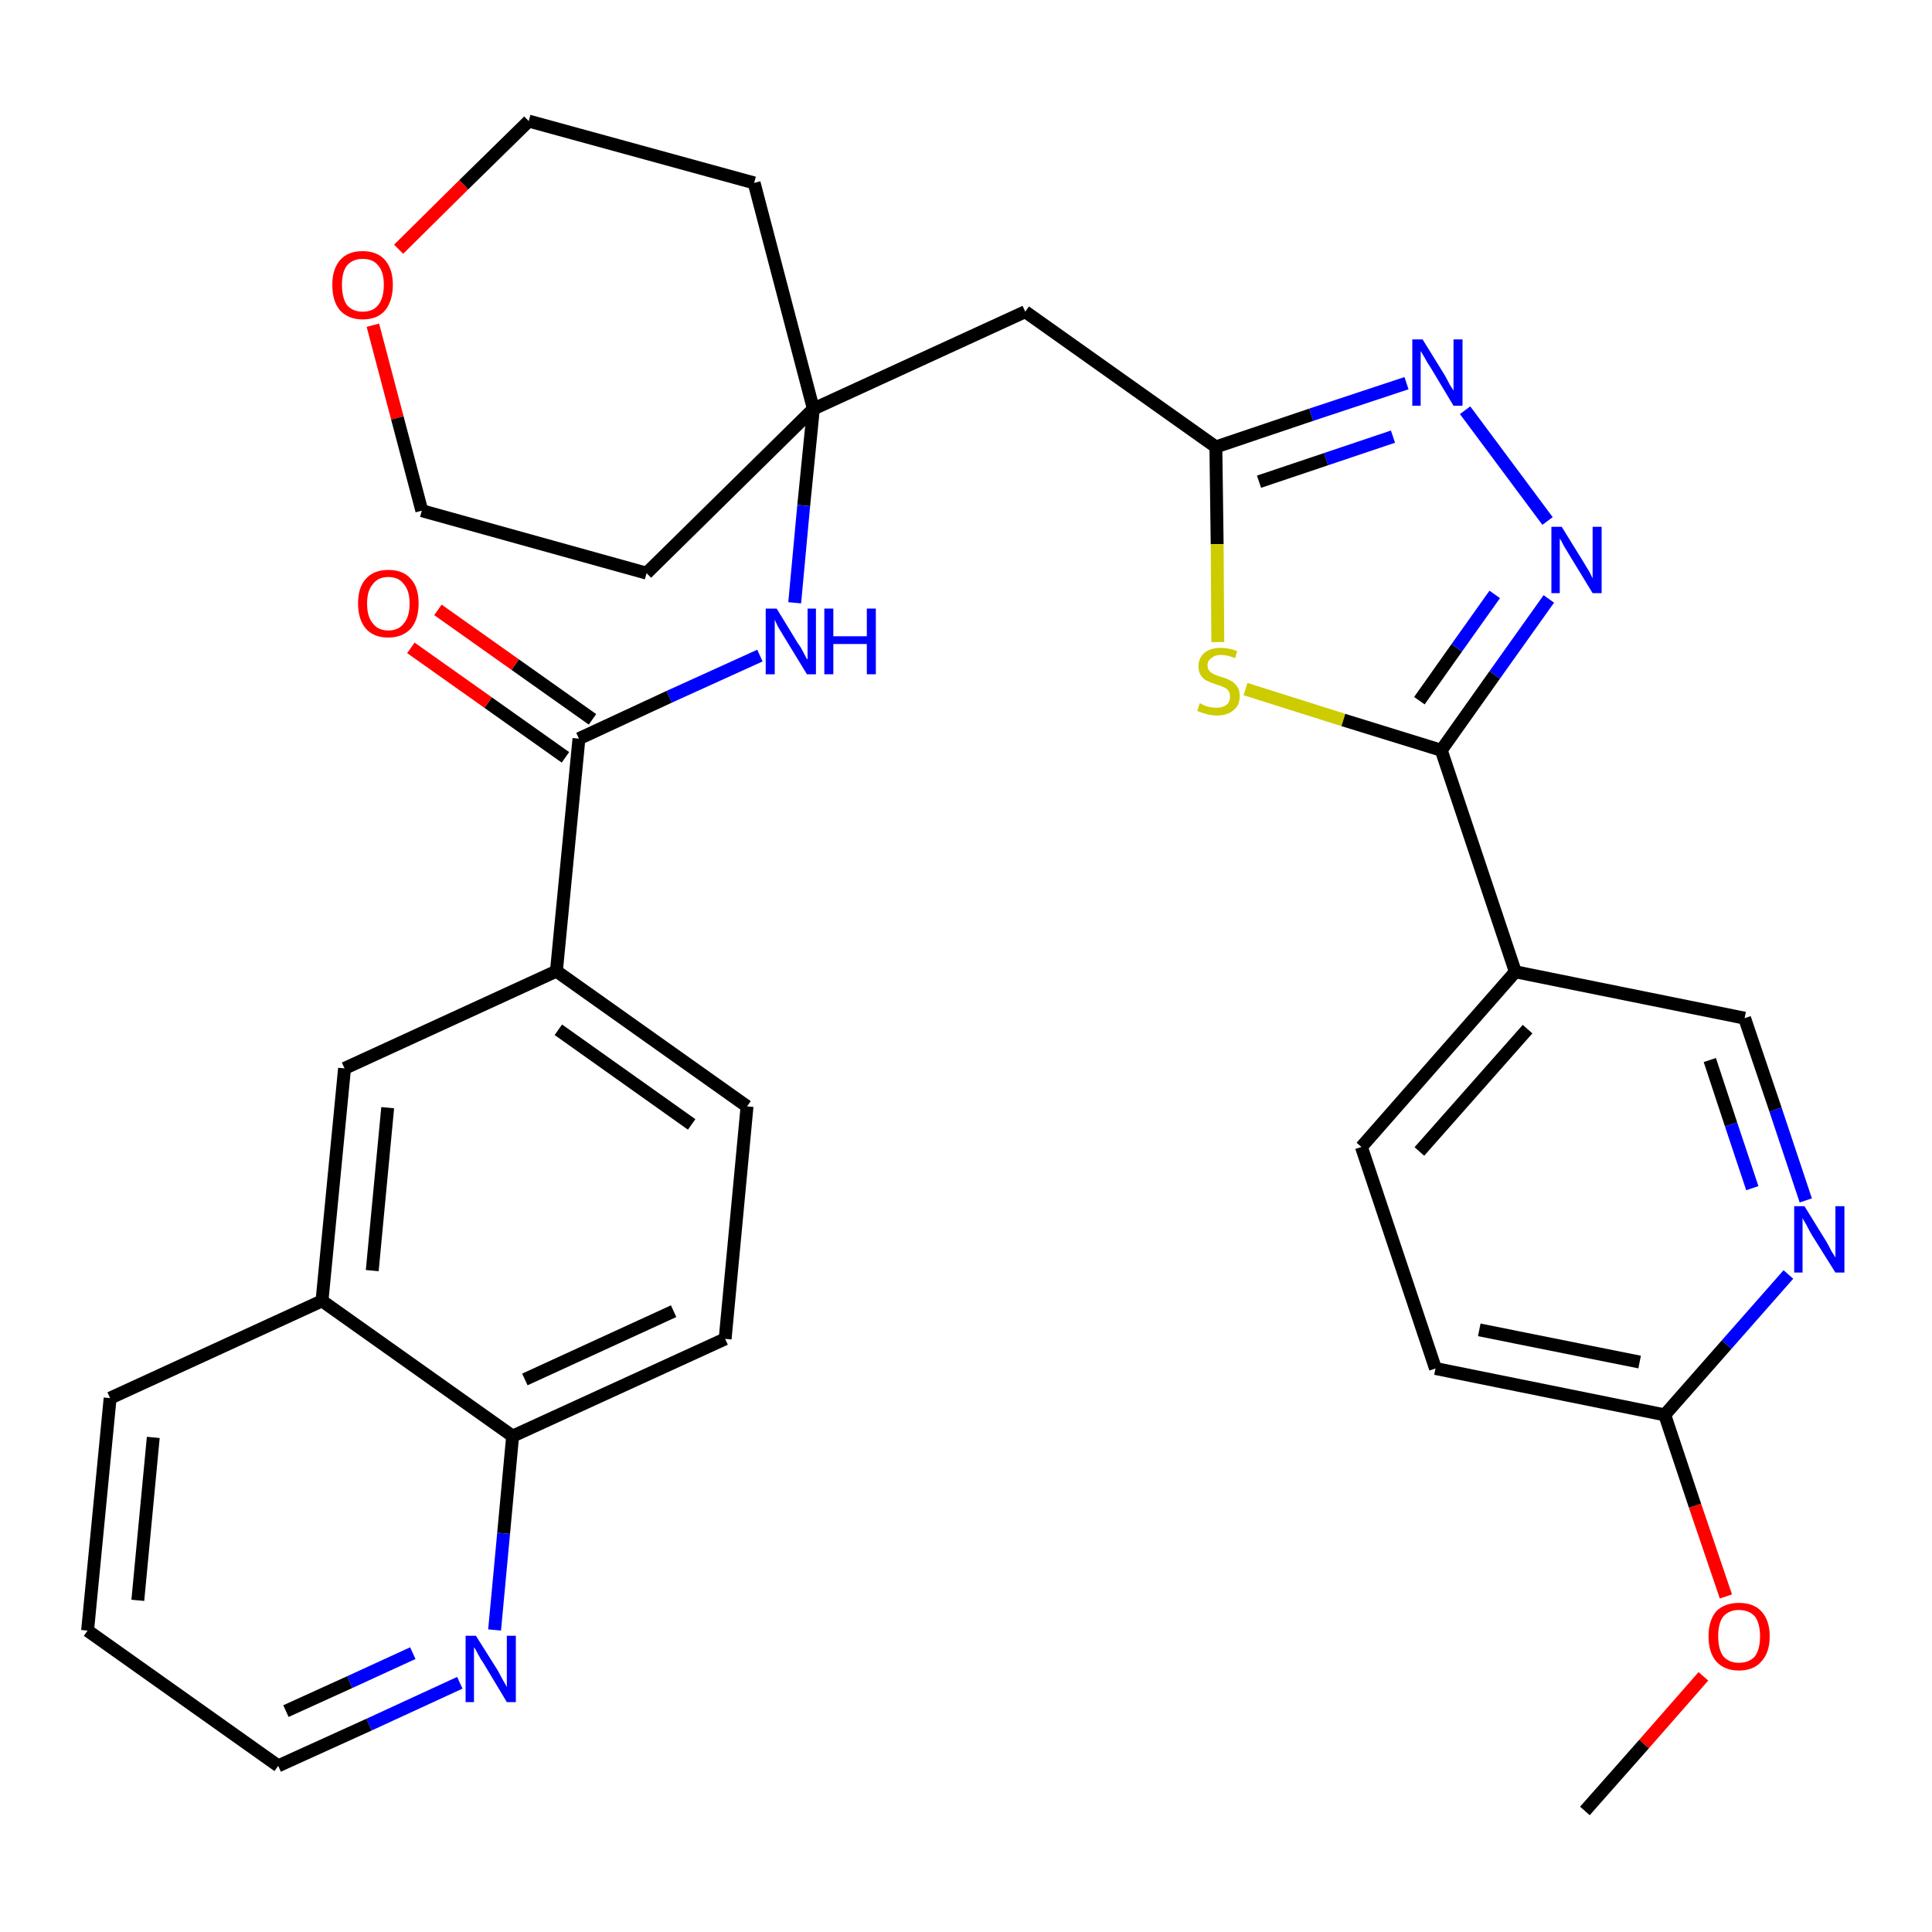 <?xml version='1.0' encoding='iso-8859-1'?>
<svg version='1.1' baseProfile='full'
              xmlns='http://www.w3.org/2000/svg'
                      xmlns:rdkit='http://www.rdkit.org/xml'
                      xmlns:xlink='http://www.w3.org/1999/xlink'
                  xml:space='preserve'
width='300px' height='300px' viewBox='0 0 300 300'>
<!-- END OF HEADER -->
<path class='bond-0 atom-0 atom-1' d='M 246.1,281.2 L 255.3,270.8' style='fill:none;fill-rule:evenodd;stroke:#000000;stroke-width:2.0px;stroke-linecap:butt;stroke-linejoin:miter;stroke-opacity:1' />
<path class='bond-0 atom-0 atom-1' d='M 255.3,270.8 L 264.5,260.3' style='fill:none;fill-rule:evenodd;stroke:#FF0000;stroke-width:2.0px;stroke-linecap:butt;stroke-linejoin:miter;stroke-opacity:1' />
<path class='bond-1 atom-1 atom-2' d='M 268.0,247.9 L 263.2,233.8' style='fill:none;fill-rule:evenodd;stroke:#FF0000;stroke-width:2.0px;stroke-linecap:butt;stroke-linejoin:miter;stroke-opacity:1' />
<path class='bond-1 atom-1 atom-2' d='M 263.2,233.8 L 258.5,219.7' style='fill:none;fill-rule:evenodd;stroke:#000000;stroke-width:2.0px;stroke-linecap:butt;stroke-linejoin:miter;stroke-opacity:1' />
<path class='bond-2 atom-2 atom-3' d='M 258.5,219.7 L 222.9,212.5' style='fill:none;fill-rule:evenodd;stroke:#000000;stroke-width:2.0px;stroke-linecap:butt;stroke-linejoin:miter;stroke-opacity:1' />
<path class='bond-2 atom-2 atom-3' d='M 254.6,211.5 L 229.7,206.5' style='fill:none;fill-rule:evenodd;stroke:#000000;stroke-width:2.0px;stroke-linecap:butt;stroke-linejoin:miter;stroke-opacity:1' />
<path class='bond-32 atom-32 atom-2' d='M 277.7,197.9 L 268.1,208.8' style='fill:none;fill-rule:evenodd;stroke:#0000FF;stroke-width:2.0px;stroke-linecap:butt;stroke-linejoin:miter;stroke-opacity:1' />
<path class='bond-32 atom-32 atom-2' d='M 268.1,208.8 L 258.5,219.7' style='fill:none;fill-rule:evenodd;stroke:#000000;stroke-width:2.0px;stroke-linecap:butt;stroke-linejoin:miter;stroke-opacity:1' />
<path class='bond-3 atom-3 atom-4' d='M 222.9,212.5 L 211.4,178.1' style='fill:none;fill-rule:evenodd;stroke:#000000;stroke-width:2.0px;stroke-linecap:butt;stroke-linejoin:miter;stroke-opacity:1' />
<path class='bond-4 atom-4 atom-5' d='M 211.4,178.1 L 235.3,150.9' style='fill:none;fill-rule:evenodd;stroke:#000000;stroke-width:2.0px;stroke-linecap:butt;stroke-linejoin:miter;stroke-opacity:1' />
<path class='bond-4 atom-4 atom-5' d='M 220.4,178.8 L 237.2,159.8' style='fill:none;fill-rule:evenodd;stroke:#000000;stroke-width:2.0px;stroke-linecap:butt;stroke-linejoin:miter;stroke-opacity:1' />
<path class='bond-5 atom-5 atom-6' d='M 235.3,150.9 L 223.8,116.5' style='fill:none;fill-rule:evenodd;stroke:#000000;stroke-width:2.0px;stroke-linecap:butt;stroke-linejoin:miter;stroke-opacity:1' />
<path class='bond-30 atom-5 atom-31' d='M 235.3,150.9 L 270.9,158.1' style='fill:none;fill-rule:evenodd;stroke:#000000;stroke-width:2.0px;stroke-linecap:butt;stroke-linejoin:miter;stroke-opacity:1' />
<path class='bond-6 atom-6 atom-7' d='M 223.8,116.5 L 232.1,104.8' style='fill:none;fill-rule:evenodd;stroke:#000000;stroke-width:2.0px;stroke-linecap:butt;stroke-linejoin:miter;stroke-opacity:1' />
<path class='bond-6 atom-6 atom-7' d='M 232.1,104.8 L 240.5,93.0' style='fill:none;fill-rule:evenodd;stroke:#0000FF;stroke-width:2.0px;stroke-linecap:butt;stroke-linejoin:miter;stroke-opacity:1' />
<path class='bond-6 atom-6 atom-7' d='M 220.4,108.8 L 226.2,100.6' style='fill:none;fill-rule:evenodd;stroke:#000000;stroke-width:2.0px;stroke-linecap:butt;stroke-linejoin:miter;stroke-opacity:1' />
<path class='bond-6 atom-6 atom-7' d='M 226.2,100.6 L 232.1,92.3' style='fill:none;fill-rule:evenodd;stroke:#0000FF;stroke-width:2.0px;stroke-linecap:butt;stroke-linejoin:miter;stroke-opacity:1' />
<path class='bond-33 atom-30 atom-6' d='M 193.4,107.0 L 208.6,111.8' style='fill:none;fill-rule:evenodd;stroke:#CCCC00;stroke-width:2.0px;stroke-linecap:butt;stroke-linejoin:miter;stroke-opacity:1' />
<path class='bond-33 atom-30 atom-6' d='M 208.6,111.8 L 223.8,116.5' style='fill:none;fill-rule:evenodd;stroke:#000000;stroke-width:2.0px;stroke-linecap:butt;stroke-linejoin:miter;stroke-opacity:1' />
<path class='bond-7 atom-7 atom-8' d='M 240.3,80.9 L 227.5,63.7' style='fill:none;fill-rule:evenodd;stroke:#0000FF;stroke-width:2.0px;stroke-linecap:butt;stroke-linejoin:miter;stroke-opacity:1' />
<path class='bond-8 atom-8 atom-9' d='M 218.4,59.5 L 203.6,64.4' style='fill:none;fill-rule:evenodd;stroke:#0000FF;stroke-width:2.0px;stroke-linecap:butt;stroke-linejoin:miter;stroke-opacity:1' />
<path class='bond-8 atom-8 atom-9' d='M 203.6,64.4 L 188.8,69.4' style='fill:none;fill-rule:evenodd;stroke:#000000;stroke-width:2.0px;stroke-linecap:butt;stroke-linejoin:miter;stroke-opacity:1' />
<path class='bond-8 atom-8 atom-9' d='M 216.3,67.8 L 205.9,71.3' style='fill:none;fill-rule:evenodd;stroke:#0000FF;stroke-width:2.0px;stroke-linecap:butt;stroke-linejoin:miter;stroke-opacity:1' />
<path class='bond-8 atom-8 atom-9' d='M 205.9,71.3 L 195.5,74.8' style='fill:none;fill-rule:evenodd;stroke:#000000;stroke-width:2.0px;stroke-linecap:butt;stroke-linejoin:miter;stroke-opacity:1' />
<path class='bond-9 atom-9 atom-10' d='M 188.8,69.4 L 159.2,48.4' style='fill:none;fill-rule:evenodd;stroke:#000000;stroke-width:2.0px;stroke-linecap:butt;stroke-linejoin:miter;stroke-opacity:1' />
<path class='bond-29 atom-9 atom-30' d='M 188.8,69.4 L 189.0,84.5' style='fill:none;fill-rule:evenodd;stroke:#000000;stroke-width:2.0px;stroke-linecap:butt;stroke-linejoin:miter;stroke-opacity:1' />
<path class='bond-29 atom-9 atom-30' d='M 189.0,84.5 L 189.1,99.7' style='fill:none;fill-rule:evenodd;stroke:#CCCC00;stroke-width:2.0px;stroke-linecap:butt;stroke-linejoin:miter;stroke-opacity:1' />
<path class='bond-10 atom-10 atom-11' d='M 159.2,48.4 L 126.3,63.5' style='fill:none;fill-rule:evenodd;stroke:#000000;stroke-width:2.0px;stroke-linecap:butt;stroke-linejoin:miter;stroke-opacity:1' />
<path class='bond-11 atom-11 atom-12' d='M 126.3,63.5 L 124.8,78.5' style='fill:none;fill-rule:evenodd;stroke:#000000;stroke-width:2.0px;stroke-linecap:butt;stroke-linejoin:miter;stroke-opacity:1' />
<path class='bond-11 atom-11 atom-12' d='M 124.8,78.5 L 123.4,93.6' style='fill:none;fill-rule:evenodd;stroke:#0000FF;stroke-width:2.0px;stroke-linecap:butt;stroke-linejoin:miter;stroke-opacity:1' />
<path class='bond-24 atom-11 atom-25' d='M 126.3,63.5 L 117.1,28.4' style='fill:none;fill-rule:evenodd;stroke:#000000;stroke-width:2.0px;stroke-linecap:butt;stroke-linejoin:miter;stroke-opacity:1' />
<path class='bond-34 atom-29 atom-11' d='M 100.4,89.0 L 126.3,63.5' style='fill:none;fill-rule:evenodd;stroke:#000000;stroke-width:2.0px;stroke-linecap:butt;stroke-linejoin:miter;stroke-opacity:1' />
<path class='bond-12 atom-12 atom-13' d='M 118.0,101.8 L 103.9,108.2' style='fill:none;fill-rule:evenodd;stroke:#0000FF;stroke-width:2.0px;stroke-linecap:butt;stroke-linejoin:miter;stroke-opacity:1' />
<path class='bond-12 atom-12 atom-13' d='M 103.9,108.2 L 89.9,114.7' style='fill:none;fill-rule:evenodd;stroke:#000000;stroke-width:2.0px;stroke-linecap:butt;stroke-linejoin:miter;stroke-opacity:1' />
<path class='bond-13 atom-13 atom-14' d='M 92.0,111.7 L 80.0,103.2' style='fill:none;fill-rule:evenodd;stroke:#000000;stroke-width:2.0px;stroke-linecap:butt;stroke-linejoin:miter;stroke-opacity:1' />
<path class='bond-13 atom-13 atom-14' d='M 80.0,103.2 L 68.0,94.7' style='fill:none;fill-rule:evenodd;stroke:#FF0000;stroke-width:2.0px;stroke-linecap:butt;stroke-linejoin:miter;stroke-opacity:1' />
<path class='bond-13 atom-13 atom-14' d='M 87.8,117.6 L 75.8,109.1' style='fill:none;fill-rule:evenodd;stroke:#000000;stroke-width:2.0px;stroke-linecap:butt;stroke-linejoin:miter;stroke-opacity:1' />
<path class='bond-13 atom-13 atom-14' d='M 75.8,109.1 L 63.8,100.6' style='fill:none;fill-rule:evenodd;stroke:#FF0000;stroke-width:2.0px;stroke-linecap:butt;stroke-linejoin:miter;stroke-opacity:1' />
<path class='bond-14 atom-13 atom-15' d='M 89.9,114.7 L 86.4,150.8' style='fill:none;fill-rule:evenodd;stroke:#000000;stroke-width:2.0px;stroke-linecap:butt;stroke-linejoin:miter;stroke-opacity:1' />
<path class='bond-15 atom-15 atom-16' d='M 86.4,150.8 L 116.0,171.8' style='fill:none;fill-rule:evenodd;stroke:#000000;stroke-width:2.0px;stroke-linecap:butt;stroke-linejoin:miter;stroke-opacity:1' />
<path class='bond-15 atom-15 atom-16' d='M 86.7,159.9 L 107.4,174.6' style='fill:none;fill-rule:evenodd;stroke:#000000;stroke-width:2.0px;stroke-linecap:butt;stroke-linejoin:miter;stroke-opacity:1' />
<path class='bond-35 atom-24 atom-15' d='M 53.5,165.9 L 86.4,150.8' style='fill:none;fill-rule:evenodd;stroke:#000000;stroke-width:2.0px;stroke-linecap:butt;stroke-linejoin:miter;stroke-opacity:1' />
<path class='bond-16 atom-16 atom-17' d='M 116.0,171.8 L 112.6,207.9' style='fill:none;fill-rule:evenodd;stroke:#000000;stroke-width:2.0px;stroke-linecap:butt;stroke-linejoin:miter;stroke-opacity:1' />
<path class='bond-17 atom-17 atom-18' d='M 112.6,207.9 L 79.6,223.0' style='fill:none;fill-rule:evenodd;stroke:#000000;stroke-width:2.0px;stroke-linecap:butt;stroke-linejoin:miter;stroke-opacity:1' />
<path class='bond-17 atom-17 atom-18' d='M 104.6,203.6 L 81.5,214.2' style='fill:none;fill-rule:evenodd;stroke:#000000;stroke-width:2.0px;stroke-linecap:butt;stroke-linejoin:miter;stroke-opacity:1' />
<path class='bond-18 atom-18 atom-19' d='M 79.6,223.0 L 78.2,238.1' style='fill:none;fill-rule:evenodd;stroke:#000000;stroke-width:2.0px;stroke-linecap:butt;stroke-linejoin:miter;stroke-opacity:1' />
<path class='bond-18 atom-18 atom-19' d='M 78.2,238.1 L 76.8,253.1' style='fill:none;fill-rule:evenodd;stroke:#0000FF;stroke-width:2.0px;stroke-linecap:butt;stroke-linejoin:miter;stroke-opacity:1' />
<path class='bond-36 atom-23 atom-18' d='M 50.0,202.0 L 79.6,223.0' style='fill:none;fill-rule:evenodd;stroke:#000000;stroke-width:2.0px;stroke-linecap:butt;stroke-linejoin:miter;stroke-opacity:1' />
<path class='bond-19 atom-19 atom-20' d='M 71.4,261.3 L 57.3,267.8' style='fill:none;fill-rule:evenodd;stroke:#0000FF;stroke-width:2.0px;stroke-linecap:butt;stroke-linejoin:miter;stroke-opacity:1' />
<path class='bond-19 atom-19 atom-20' d='M 57.3,267.8 L 43.2,274.2' style='fill:none;fill-rule:evenodd;stroke:#000000;stroke-width:2.0px;stroke-linecap:butt;stroke-linejoin:miter;stroke-opacity:1' />
<path class='bond-19 atom-19 atom-20' d='M 64.1,256.7 L 54.3,261.2' style='fill:none;fill-rule:evenodd;stroke:#0000FF;stroke-width:2.0px;stroke-linecap:butt;stroke-linejoin:miter;stroke-opacity:1' />
<path class='bond-19 atom-19 atom-20' d='M 54.3,261.2 L 44.4,265.7' style='fill:none;fill-rule:evenodd;stroke:#000000;stroke-width:2.0px;stroke-linecap:butt;stroke-linejoin:miter;stroke-opacity:1' />
<path class='bond-20 atom-20 atom-21' d='M 43.2,274.2 L 13.6,253.2' style='fill:none;fill-rule:evenodd;stroke:#000000;stroke-width:2.0px;stroke-linecap:butt;stroke-linejoin:miter;stroke-opacity:1' />
<path class='bond-21 atom-21 atom-22' d='M 13.6,253.2 L 17.1,217.1' style='fill:none;fill-rule:evenodd;stroke:#000000;stroke-width:2.0px;stroke-linecap:butt;stroke-linejoin:miter;stroke-opacity:1' />
<path class='bond-21 atom-21 atom-22' d='M 21.4,248.5 L 23.8,223.2' style='fill:none;fill-rule:evenodd;stroke:#000000;stroke-width:2.0px;stroke-linecap:butt;stroke-linejoin:miter;stroke-opacity:1' />
<path class='bond-22 atom-22 atom-23' d='M 17.1,217.1 L 50.0,202.0' style='fill:none;fill-rule:evenodd;stroke:#000000;stroke-width:2.0px;stroke-linecap:butt;stroke-linejoin:miter;stroke-opacity:1' />
<path class='bond-23 atom-23 atom-24' d='M 50.0,202.0 L 53.5,165.9' style='fill:none;fill-rule:evenodd;stroke:#000000;stroke-width:2.0px;stroke-linecap:butt;stroke-linejoin:miter;stroke-opacity:1' />
<path class='bond-23 atom-23 atom-24' d='M 57.8,197.3 L 60.2,172.0' style='fill:none;fill-rule:evenodd;stroke:#000000;stroke-width:2.0px;stroke-linecap:butt;stroke-linejoin:miter;stroke-opacity:1' />
<path class='bond-25 atom-25 atom-26' d='M 117.1,28.4 L 82.1,18.8' style='fill:none;fill-rule:evenodd;stroke:#000000;stroke-width:2.0px;stroke-linecap:butt;stroke-linejoin:miter;stroke-opacity:1' />
<path class='bond-26 atom-26 atom-27' d='M 82.1,18.8 L 72.0,28.7' style='fill:none;fill-rule:evenodd;stroke:#000000;stroke-width:2.0px;stroke-linecap:butt;stroke-linejoin:miter;stroke-opacity:1' />
<path class='bond-26 atom-26 atom-27' d='M 72.0,28.7 L 61.9,38.7' style='fill:none;fill-rule:evenodd;stroke:#FF0000;stroke-width:2.0px;stroke-linecap:butt;stroke-linejoin:miter;stroke-opacity:1' />
<path class='bond-27 atom-27 atom-28' d='M 57.9,50.5 L 61.7,64.9' style='fill:none;fill-rule:evenodd;stroke:#FF0000;stroke-width:2.0px;stroke-linecap:butt;stroke-linejoin:miter;stroke-opacity:1' />
<path class='bond-27 atom-27 atom-28' d='M 61.7,64.9 L 65.5,79.3' style='fill:none;fill-rule:evenodd;stroke:#000000;stroke-width:2.0px;stroke-linecap:butt;stroke-linejoin:miter;stroke-opacity:1' />
<path class='bond-28 atom-28 atom-29' d='M 65.5,79.3 L 100.4,89.0' style='fill:none;fill-rule:evenodd;stroke:#000000;stroke-width:2.0px;stroke-linecap:butt;stroke-linejoin:miter;stroke-opacity:1' />
<path class='bond-31 atom-31 atom-32' d='M 270.9,158.1 L 275.7,172.3' style='fill:none;fill-rule:evenodd;stroke:#000000;stroke-width:2.0px;stroke-linecap:butt;stroke-linejoin:miter;stroke-opacity:1' />
<path class='bond-31 atom-31 atom-32' d='M 275.7,172.3 L 280.4,186.4' style='fill:none;fill-rule:evenodd;stroke:#0000FF;stroke-width:2.0px;stroke-linecap:butt;stroke-linejoin:miter;stroke-opacity:1' />
<path class='bond-31 atom-31 atom-32' d='M 265.5,164.6 L 268.8,174.6' style='fill:none;fill-rule:evenodd;stroke:#000000;stroke-width:2.0px;stroke-linecap:butt;stroke-linejoin:miter;stroke-opacity:1' />
<path class='bond-31 atom-31 atom-32' d='M 268.8,174.6 L 272.1,184.5' style='fill:none;fill-rule:evenodd;stroke:#0000FF;stroke-width:2.0px;stroke-linecap:butt;stroke-linejoin:miter;stroke-opacity:1' />
<path  class='atom-1' d='M 265.3 254.1
Q 265.3 251.6, 266.5 250.2
Q 267.8 248.9, 270.0 248.9
Q 272.3 248.9, 273.5 250.2
Q 274.8 251.6, 274.8 254.1
Q 274.8 256.6, 273.5 258.0
Q 272.3 259.4, 270.0 259.4
Q 267.8 259.4, 266.5 258.0
Q 265.3 256.6, 265.3 254.1
M 270.0 258.2
Q 271.6 258.2, 272.5 257.2
Q 273.3 256.1, 273.3 254.1
Q 273.3 252.1, 272.5 251.0
Q 271.6 250.0, 270.0 250.0
Q 268.5 250.0, 267.6 251.0
Q 266.8 252.0, 266.8 254.1
Q 266.8 256.1, 267.6 257.2
Q 268.5 258.2, 270.0 258.2
' fill='#FF0000'/>
<path  class='atom-7' d='M 242.5 81.8
L 245.9 87.3
Q 246.2 87.8, 246.8 88.8
Q 247.3 89.8, 247.3 89.8
L 247.3 81.8
L 248.7 81.8
L 248.7 92.1
L 247.3 92.1
L 243.7 86.2
Q 243.3 85.5, 242.8 84.7
Q 242.4 83.9, 242.2 83.6
L 242.2 92.1
L 240.9 92.1
L 240.9 81.8
L 242.5 81.8
' fill='#0000FF'/>
<path  class='atom-8' d='M 220.9 52.7
L 224.3 58.2
Q 224.6 58.7, 225.1 59.7
Q 225.7 60.6, 225.7 60.7
L 225.7 52.7
L 227.1 52.7
L 227.1 63.0
L 225.7 63.0
L 222.1 57.0
Q 221.6 56.3, 221.2 55.5
Q 220.7 54.7, 220.6 54.5
L 220.6 63.0
L 219.3 63.0
L 219.3 52.7
L 220.9 52.7
' fill='#0000FF'/>
<path  class='atom-12' d='M 120.6 94.5
L 123.9 99.9
Q 124.3 100.4, 124.8 101.4
Q 125.3 102.4, 125.4 102.4
L 125.4 94.5
L 126.7 94.5
L 126.7 104.7
L 125.3 104.7
L 121.7 98.8
Q 121.3 98.1, 120.8 97.3
Q 120.4 96.5, 120.3 96.2
L 120.3 104.7
L 118.9 104.7
L 118.9 94.5
L 120.6 94.5
' fill='#0000FF'/>
<path  class='atom-12' d='M 128.0 94.5
L 129.4 94.5
L 129.4 98.8
L 134.6 98.8
L 134.6 94.5
L 136.0 94.5
L 136.0 104.7
L 134.6 104.7
L 134.6 100.0
L 129.4 100.0
L 129.4 104.7
L 128.0 104.7
L 128.0 94.5
' fill='#0000FF'/>
<path  class='atom-14' d='M 55.6 93.7
Q 55.6 91.2, 56.8 89.9
Q 58.0 88.5, 60.3 88.5
Q 62.6 88.5, 63.8 89.9
Q 65.0 91.2, 65.0 93.7
Q 65.0 96.2, 63.8 97.6
Q 62.5 99.0, 60.3 99.0
Q 58.0 99.0, 56.8 97.6
Q 55.6 96.2, 55.6 93.7
M 60.3 97.9
Q 61.9 97.9, 62.7 96.8
Q 63.6 95.8, 63.6 93.7
Q 63.6 91.7, 62.7 90.7
Q 61.9 89.6, 60.3 89.6
Q 58.7 89.6, 57.9 90.7
Q 57.0 91.7, 57.0 93.7
Q 57.0 95.8, 57.9 96.8
Q 58.7 97.9, 60.3 97.9
' fill='#FF0000'/>
<path  class='atom-19' d='M 73.9 254.0
L 77.3 259.4
Q 77.6 260.0, 78.1 260.9
Q 78.7 261.9, 78.7 262.0
L 78.7 254.0
L 80.1 254.0
L 80.1 264.3
L 78.7 264.3
L 75.1 258.3
Q 74.6 257.6, 74.2 256.8
Q 73.8 256.0, 73.6 255.8
L 73.6 264.3
L 72.3 264.3
L 72.3 254.0
L 73.9 254.0
' fill='#0000FF'/>
<path  class='atom-27' d='M 51.6 44.2
Q 51.6 41.8, 52.8 40.4
Q 54.0 39.0, 56.3 39.0
Q 58.6 39.0, 59.8 40.4
Q 61.0 41.8, 61.0 44.2
Q 61.0 46.7, 59.8 48.2
Q 58.6 49.6, 56.3 49.6
Q 54.1 49.6, 52.8 48.2
Q 51.6 46.8, 51.6 44.2
M 56.3 48.4
Q 57.9 48.4, 58.7 47.4
Q 59.6 46.3, 59.6 44.2
Q 59.6 42.2, 58.7 41.2
Q 57.9 40.2, 56.3 40.2
Q 54.8 40.2, 53.9 41.2
Q 53.1 42.2, 53.1 44.2
Q 53.1 46.3, 53.9 47.4
Q 54.8 48.4, 56.3 48.4
' fill='#FF0000'/>
<path  class='atom-30' d='M 186.3 109.2
Q 186.4 109.2, 186.9 109.5
Q 187.3 109.7, 187.9 109.8
Q 188.4 109.9, 188.9 109.9
Q 189.9 109.9, 190.5 109.4
Q 191.0 109.0, 191.0 108.1
Q 191.0 107.6, 190.7 107.2
Q 190.5 106.9, 190.0 106.7
Q 189.6 106.5, 188.9 106.3
Q 188.0 106.0, 187.4 105.7
Q 186.9 105.5, 186.5 104.9
Q 186.1 104.4, 186.1 103.4
Q 186.1 102.2, 187.0 101.4
Q 187.9 100.6, 189.6 100.6
Q 190.8 100.6, 192.1 101.1
L 191.8 102.2
Q 190.6 101.7, 189.6 101.7
Q 188.6 101.7, 188.1 102.2
Q 187.5 102.6, 187.5 103.3
Q 187.5 103.8, 187.8 104.2
Q 188.1 104.5, 188.5 104.7
Q 188.9 104.9, 189.6 105.1
Q 190.6 105.4, 191.1 105.7
Q 191.7 106.0, 192.1 106.6
Q 192.5 107.1, 192.5 108.1
Q 192.5 109.6, 191.5 110.3
Q 190.6 111.1, 189.0 111.1
Q 188.1 111.1, 187.4 110.9
Q 186.7 110.7, 185.9 110.4
L 186.3 109.2
' fill='#CCCC00'/>
<path  class='atom-32' d='M 280.2 187.3
L 283.6 192.8
Q 283.9 193.3, 284.4 194.3
Q 285.0 195.2, 285.0 195.3
L 285.0 187.3
L 286.4 187.3
L 286.4 197.6
L 285.0 197.6
L 281.3 191.7
Q 280.9 191.0, 280.5 190.2
Q 280.0 189.4, 279.9 189.1
L 279.9 197.6
L 278.6 197.6
L 278.6 187.3
L 280.2 187.3
' fill='#0000FF'/>
</svg>
